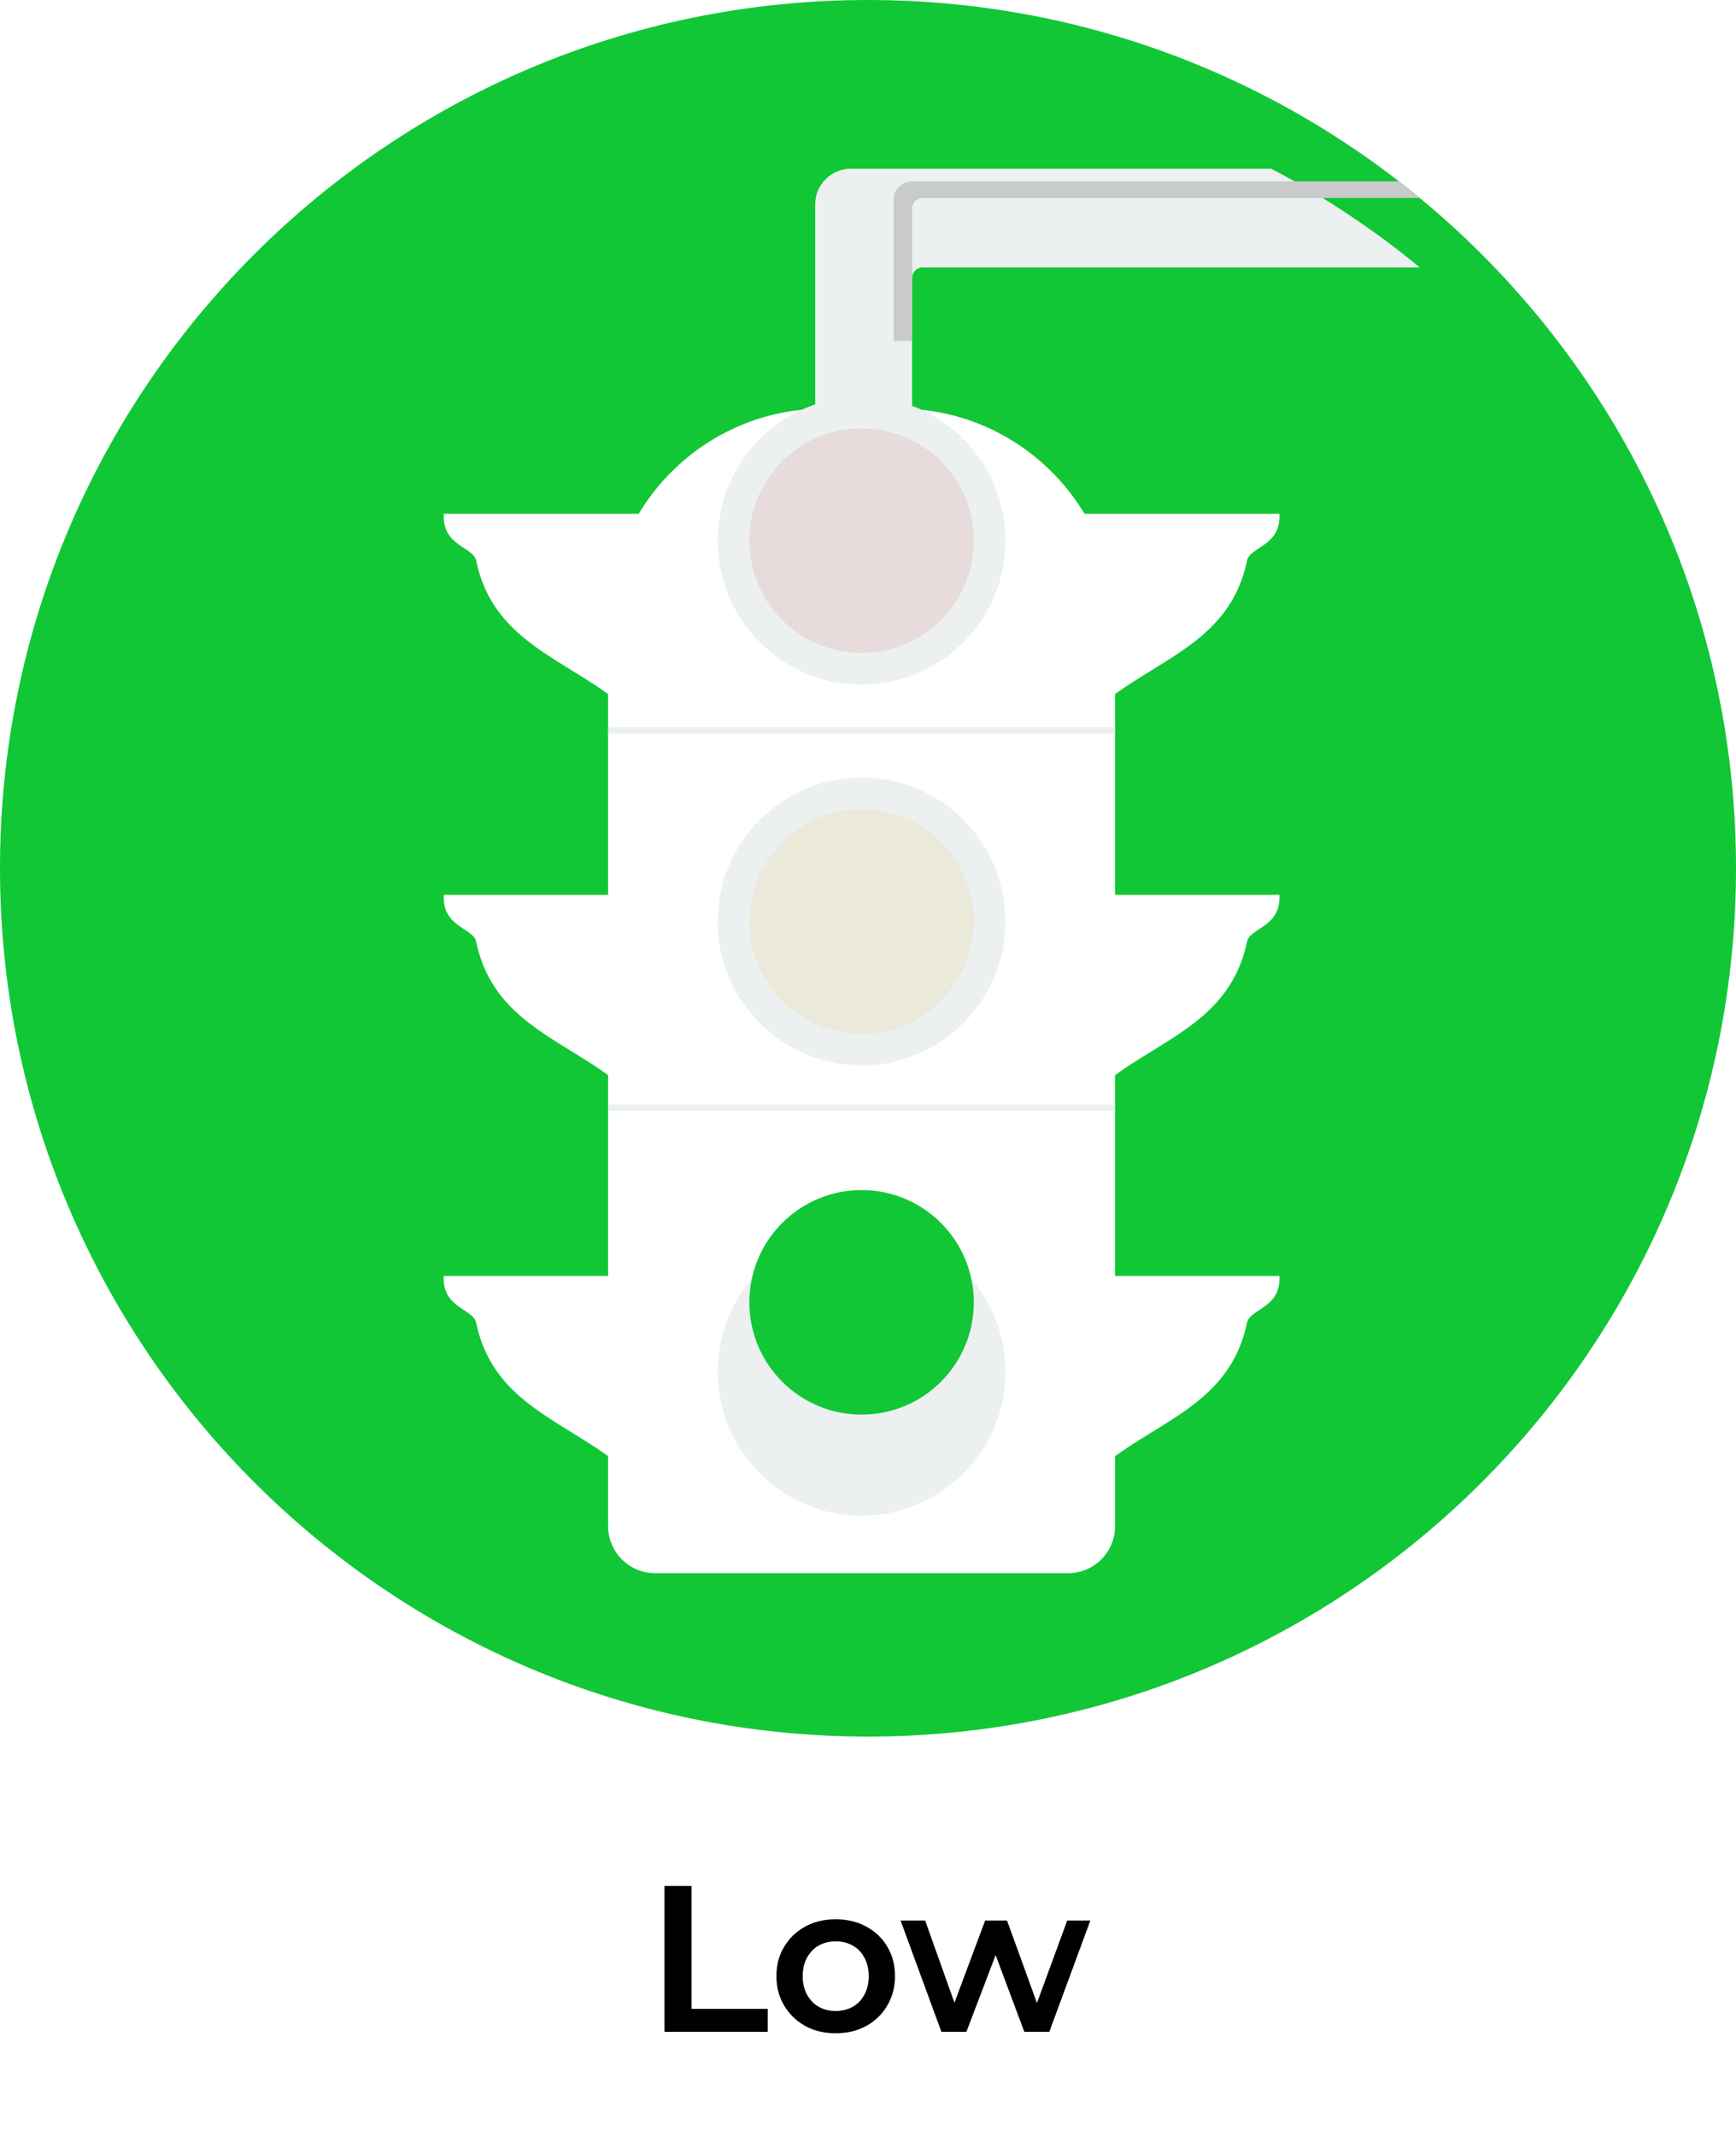 <svg width="100" height="123" viewBox="0 0 100 123" fill="none" xmlns="http://www.w3.org/2000/svg">
<g clip-path="url(#clip0_8_201)" filter="url(#filter0_b_8_201)">
<path d="M50 100C77.614 100 100 77.614 100 50C100 22.386 77.614 0 50 0C22.386 0 0 22.386 0 50C0 77.614 22.386 100 50 100Z" fill="#11C736"/>
<g filter="url(#filter1_d_8_201)">
<path d="M25.564 25.588H39.129V41.958C37.303 33.966 28.872 35.228 27.426 28.276C27.263 27.486 25.448 27.44 25.564 25.588ZM25.564 69.472H39.129V85.841C37.303 77.849 28.872 79.111 27.426 72.159C27.263 71.368 25.448 71.323 25.564 69.472ZM73.697 69.472H60.132V85.841C61.958 77.849 70.389 79.111 71.835 72.159C71.999 71.368 73.814 71.323 73.697 69.472ZM25.564 47.53H39.129V63.9C37.303 55.908 28.872 57.17 27.426 50.218C27.263 49.428 25.448 49.382 25.564 47.53ZM73.697 47.53H60.132V63.9C61.958 55.908 70.389 57.17 71.835 50.218C71.999 49.428 73.814 49.382 73.697 47.53ZM73.697 25.588H60.132V41.958C61.958 33.966 70.389 35.228 71.835 28.276C71.999 27.486 73.814 27.44 73.697 25.588Z" fill="white"/>
</g>
<g filter="url(#filter2_d_8_201)">
<path d="M47.431 19.535H51.831C58.651 19.535 64.231 25.116 64.231 31.936V83.891C64.231 85.376 63.017 86.591 61.532 86.591H37.73C36.245 86.591 35.031 85.376 35.031 83.891V31.936C35.031 25.115 40.612 19.535 47.431 19.535Z" fill="white"/>
</g>
<path d="M49.63 44.776C54.206 44.776 57.916 48.486 57.916 53.063C57.916 57.639 54.206 61.349 49.63 61.349C45.053 61.349 41.343 57.639 41.343 53.063C41.343 48.486 45.053 44.776 49.63 44.776Z" fill="#ECF0F1"/>
<path d="M49.63 22.845C54.206 22.845 57.916 26.555 57.916 31.131C57.916 35.708 54.206 39.418 49.63 39.418C45.053 39.418 41.343 35.708 41.343 31.131C41.343 26.555 45.053 22.845 49.63 22.845Z" fill="#ECF0F1"/>
<path d="M49.63 24.666C53.2 24.666 56.096 27.561 56.096 31.131C56.096 34.701 53.201 37.596 49.63 37.596C46.06 37.596 43.165 34.701 43.165 31.131C43.165 27.561 46.059 24.666 49.63 24.666Z" fill="#BA2127" fill-opacity="0.1"/>
<path d="M49.63 46.597C53.2 46.597 56.096 49.492 56.096 53.063C56.096 56.633 53.201 59.528 49.63 59.528C46.06 59.528 43.165 56.633 43.165 53.063C43.165 49.493 46.059 46.597 49.63 46.597Z" fill="#E3B313" fill-opacity="0.1"/>
<g filter="url(#filter3_i_8_201)">
<path d="M49.63 66.708C54.206 66.708 57.916 70.418 57.916 74.994C57.916 79.571 54.206 83.28 49.63 83.28C45.053 83.28 41.343 79.571 41.343 74.994C41.343 70.418 45.053 66.708 49.63 66.708Z" fill="#ECF0F1"/>
</g>
<path d="M49.63 68.529C53.2 68.529 56.096 71.424 56.096 74.995C56.096 78.565 53.201 81.46 49.63 81.46C46.06 81.46 43.165 78.565 43.165 74.995C43.165 71.425 46.059 68.529 49.63 68.529Z" fill="#11C736"/>
<g filter="url(#filter4_d_8_201)">
<path d="M49.007 5.717H52.538H73.232C76.281 7.32 79.145 9.225 81.782 11.399H53.153C52.815 11.399 52.538 11.675 52.538 12.013V19.626H46.959V10.518V7.765C46.959 6.637 47.878 5.717 49.007 5.717Z" fill="#ECF0F1"/>
</g>
<path d="M81.781 11.399H53.152C52.814 11.399 52.537 11.675 52.537 12.013V19.626H51.479V11.473C51.479 10.909 51.94 10.448 52.504 10.448H80.588C80.99 10.76 81.388 11.075 81.781 11.399Z" fill="#C9CACC"/>
<path d="M64.23 41.883H35.029V42.251H64.23V41.883Z" fill="#ECF0F1"/>
<path d="M64.205 63.589H35.058V63.957H64.205V63.589Z" fill="#ECF0F1"/>
</g>
<path d="M38.273 117V108.6H39.833V115.68H44.224V117H38.273ZM48.133 117.084C47.477 117.084 46.894 116.944 46.382 116.664C45.87 116.376 45.465 115.984 45.169 115.488C44.873 114.992 44.725 114.428 44.725 113.796C44.725 113.156 44.873 112.592 45.169 112.104C45.465 111.608 45.87 111.22 46.382 110.94C46.894 110.66 47.477 110.52 48.133 110.52C48.797 110.52 49.386 110.66 49.898 110.94C50.417 111.22 50.822 111.604 51.109 112.092C51.406 112.58 51.553 113.148 51.553 113.796C51.553 114.428 51.406 114.992 51.109 115.488C50.822 115.984 50.417 116.376 49.898 116.664C49.386 116.944 48.797 117.084 48.133 117.084ZM48.133 115.8C48.502 115.8 48.83 115.72 49.117 115.56C49.406 115.4 49.63 115.168 49.789 114.864C49.958 114.56 50.041 114.204 50.041 113.796C50.041 113.38 49.958 113.024 49.789 112.728C49.63 112.424 49.406 112.192 49.117 112.032C48.83 111.872 48.505 111.792 48.145 111.792C47.778 111.792 47.45 111.872 47.161 112.032C46.882 112.192 46.657 112.424 46.489 112.728C46.322 113.024 46.237 113.38 46.237 113.796C46.237 114.204 46.322 114.56 46.489 114.864C46.657 115.168 46.882 115.4 47.161 115.56C47.45 115.72 47.773 115.8 48.133 115.8ZM54.228 117L51.876 110.592H53.292L55.308 116.244H54.636L56.748 110.592H58.008L60.06 116.244H59.4L61.476 110.592H62.808L60.444 117H59.004L57.132 111.996H57.576L55.668 117H54.228Z" fill="black"/>
<defs>
<filter id="filter0_b_8_201" x="-25" y="-25" width="150" height="150" filterUnits="userSpaceOnUse" color-interpolation-filters="sRGB">
<feFlood flood-opacity="0" result="BackgroundImageFix"/>
<feGaussianBlur in="BackgroundImageFix" stdDeviation="12.5"/>
<feComposite in2="SourceAlpha" operator="in" result="effect1_backgroundBlur_8_201"/>
<feBlend mode="normal" in="SourceGraphic" in2="effect1_backgroundBlur_8_201" result="shape"/>
</filter>
<filter id="filter1_d_8_201" x="21.559" y="25.588" width="56.144" height="68.253" filterUnits="userSpaceOnUse" color-interpolation-filters="sRGB">
<feFlood flood-opacity="0" result="BackgroundImageFix"/>
<feColorMatrix in="SourceAlpha" type="matrix" values="0 0 0 0 0 0 0 0 0 0 0 0 0 0 0 0 0 0 127 0" result="hardAlpha"/>
<feOffset dy="4"/>
<feGaussianBlur stdDeviation="2"/>
<feComposite in2="hardAlpha" operator="out"/>
<feColorMatrix type="matrix" values="0 0 0 0 0 0 0 0 0 0 0 0 0 0 0 0 0 0 0.25 0"/>
<feBlend mode="normal" in2="BackgroundImageFix" result="effect1_dropShadow_8_201"/>
<feBlend mode="normal" in="SourceGraphic" in2="effect1_dropShadow_8_201" result="shape"/>
</filter>
<filter id="filter2_d_8_201" x="31.031" y="19.535" width="37.2" height="75.055" filterUnits="userSpaceOnUse" color-interpolation-filters="sRGB">
<feFlood flood-opacity="0" result="BackgroundImageFix"/>
<feColorMatrix in="SourceAlpha" type="matrix" values="0 0 0 0 0 0 0 0 0 0 0 0 0 0 0 0 0 0 127 0" result="hardAlpha"/>
<feOffset dy="4"/>
<feGaussianBlur stdDeviation="2"/>
<feComposite in2="hardAlpha" operator="out"/>
<feColorMatrix type="matrix" values="0 0 0 0 0 0 0 0 0 0 0 0 0 0 0 0 0 0 0.25 0"/>
<feBlend mode="normal" in2="BackgroundImageFix" result="effect1_dropShadow_8_201"/>
<feBlend mode="normal" in="SourceGraphic" in2="effect1_dropShadow_8_201" result="shape"/>
</filter>
<filter id="filter3_i_8_201" x="41.343" y="66.708" width="16.573" height="20.572" filterUnits="userSpaceOnUse" color-interpolation-filters="sRGB">
<feFlood flood-opacity="0" result="BackgroundImageFix"/>
<feBlend mode="normal" in="SourceGraphic" in2="BackgroundImageFix" result="shape"/>
<feColorMatrix in="SourceAlpha" type="matrix" values="0 0 0 0 0 0 0 0 0 0 0 0 0 0 0 0 0 0 127 0" result="hardAlpha"/>
<feOffset dy="4"/>
<feGaussianBlur stdDeviation="2"/>
<feComposite in2="hardAlpha" operator="arithmetic" k2="-1" k3="1"/>
<feColorMatrix type="matrix" values="0 0 0 0 0 0 0 0 0 0 0 0 0 0 0 0 0 0 0.25 0"/>
<feBlend mode="normal" in2="shape" result="effect1_innerShadow_8_201"/>
</filter>
<filter id="filter4_d_8_201" x="42.959" y="5.717" width="42.823" height="21.909" filterUnits="userSpaceOnUse" color-interpolation-filters="sRGB">
<feFlood flood-opacity="0" result="BackgroundImageFix"/>
<feColorMatrix in="SourceAlpha" type="matrix" values="0 0 0 0 0 0 0 0 0 0 0 0 0 0 0 0 0 0 127 0" result="hardAlpha"/>
<feOffset dy="4"/>
<feGaussianBlur stdDeviation="2"/>
<feComposite in2="hardAlpha" operator="out"/>
<feColorMatrix type="matrix" values="0 0 0 0 0 0 0 0 0 0 0 0 0 0 0 0 0 0 0.25 0"/>
<feBlend mode="normal" in2="BackgroundImageFix" result="effect1_dropShadow_8_201"/>
<feBlend mode="normal" in="SourceGraphic" in2="effect1_dropShadow_8_201" result="shape"/>
</filter>
<clipPath id="clip0_8_201">
<rect width="100" height="100" fill="white"/>
</clipPath>
</defs>
</svg>
